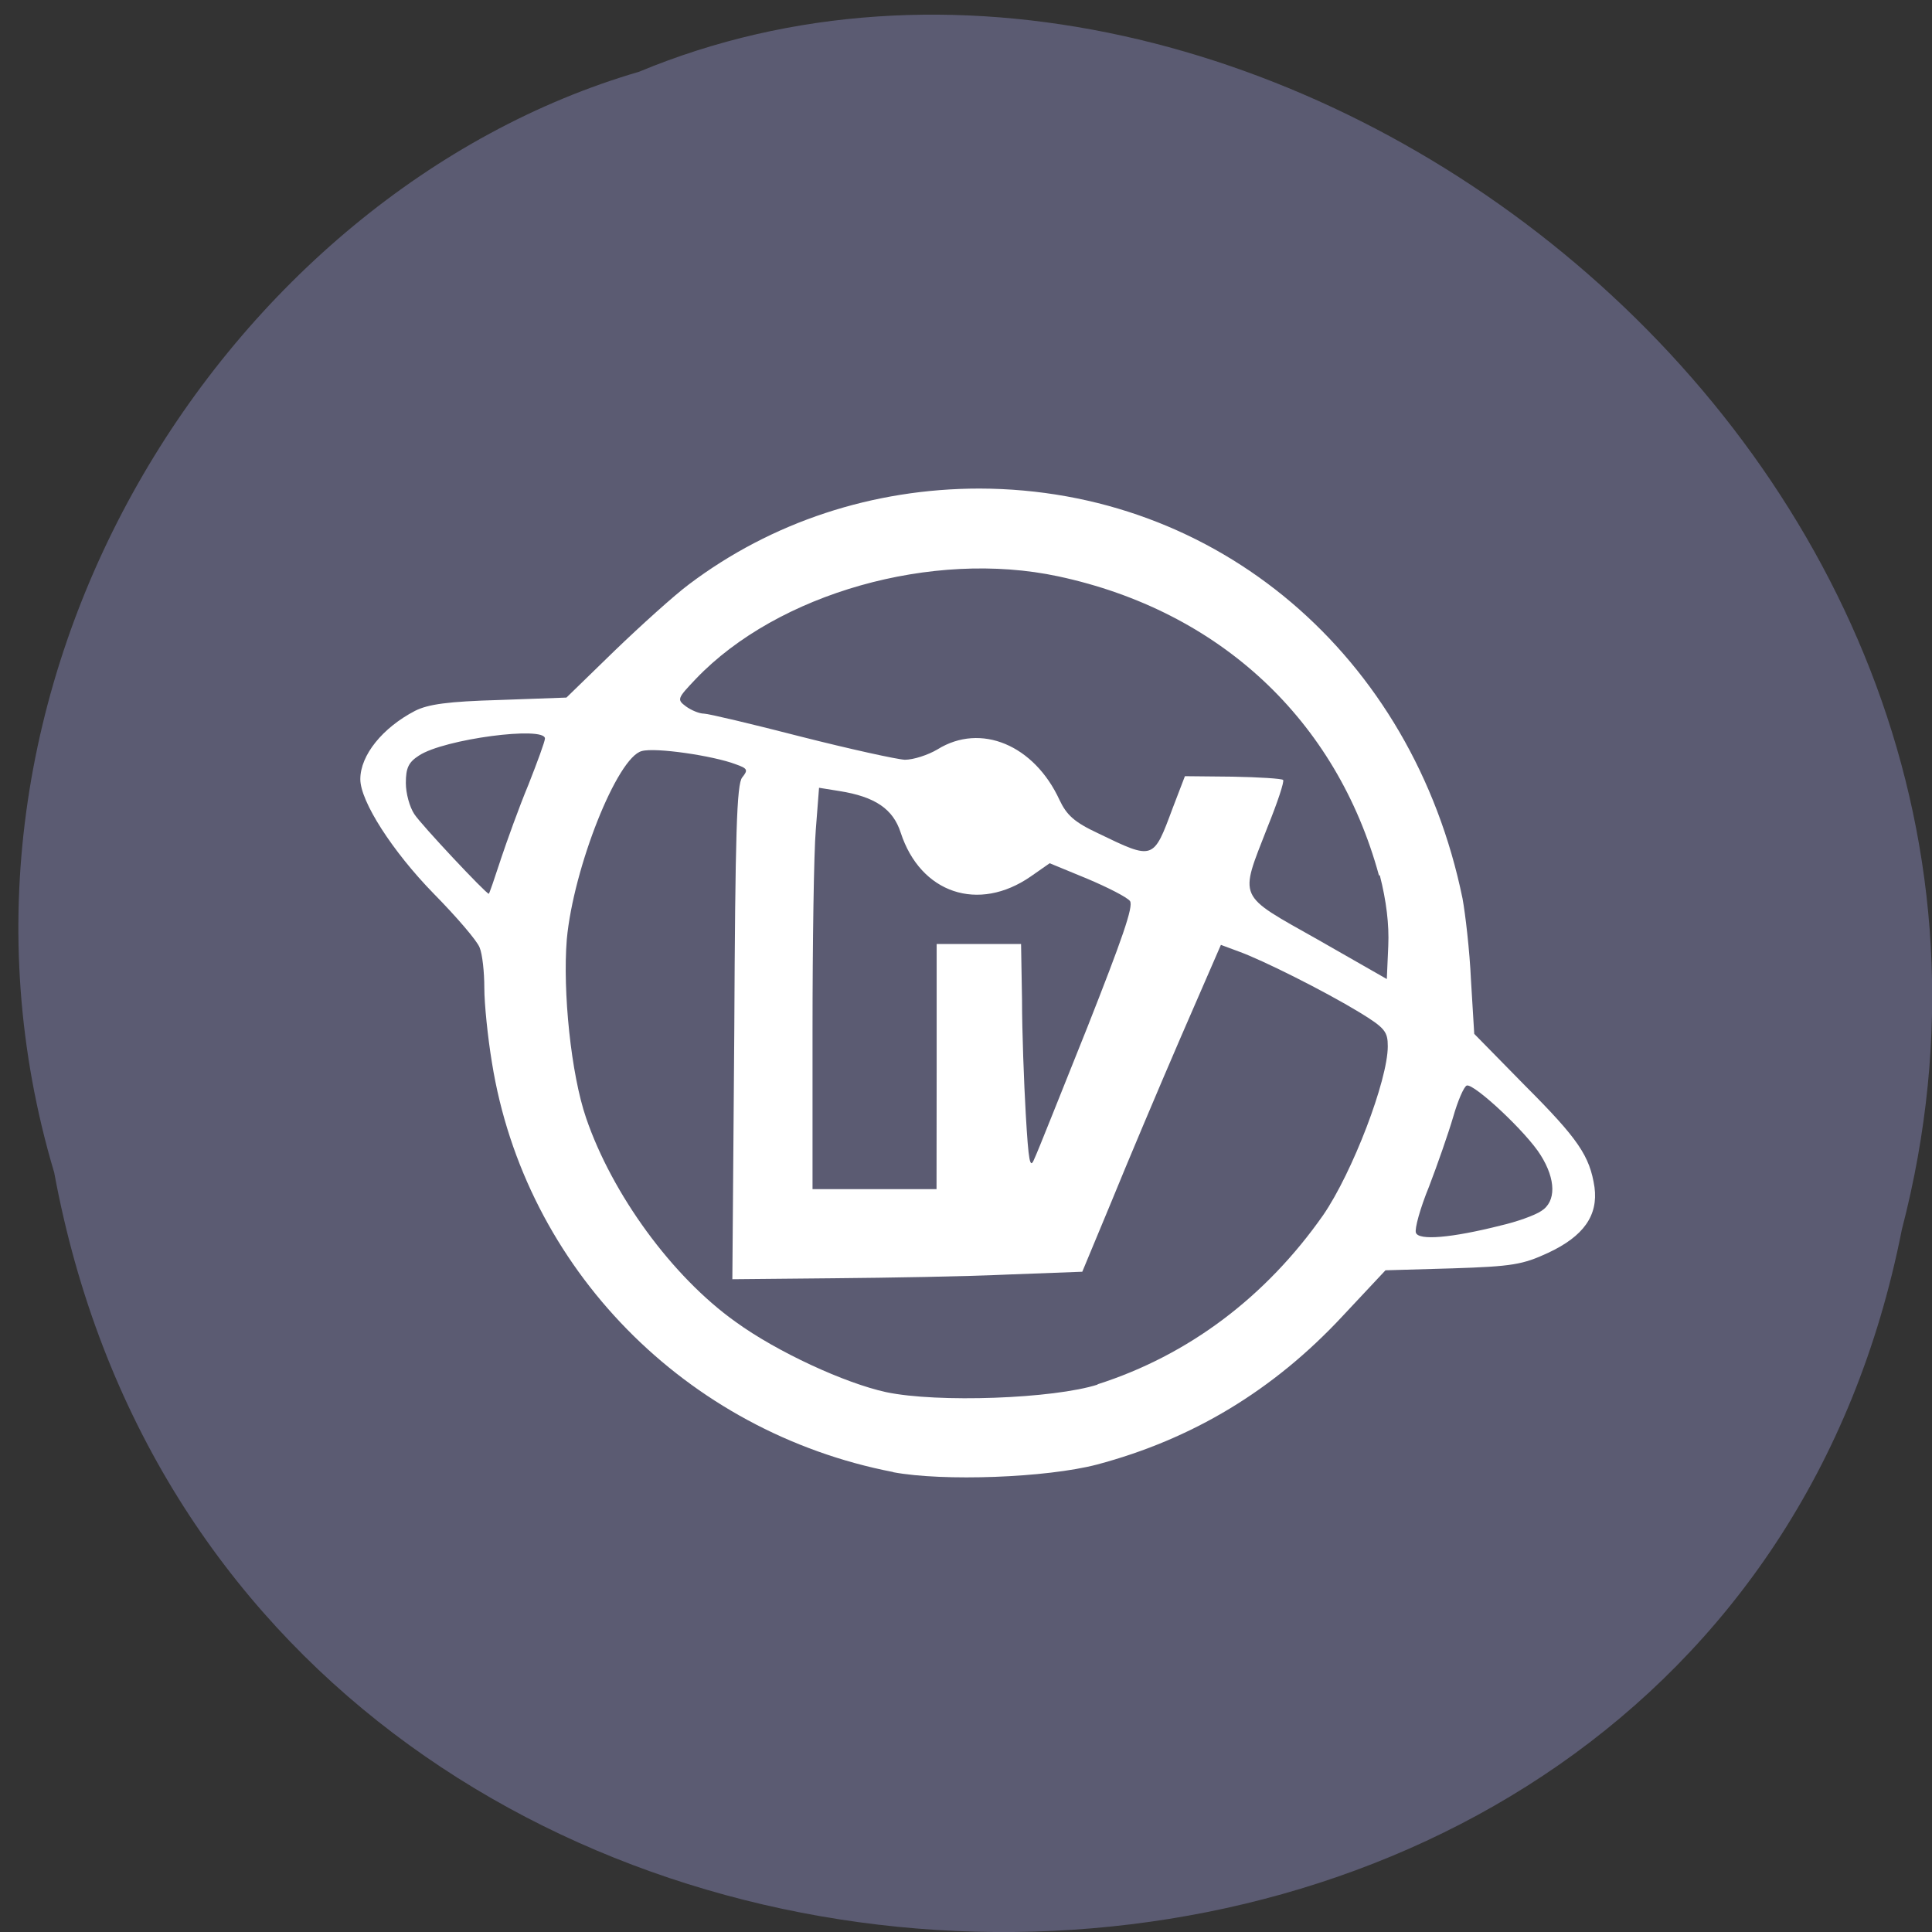 <svg xmlns="http://www.w3.org/2000/svg" viewBox="0 0 16 16"><rect x="0" y="0" width="16" height="16" fill="#333333" stroke="none"/><path d="m 0.449 9.711 c 1.512 8.18 13.734 8.426 15.301 0.473 c 1.676 -6.438 -5.387 -11.699 -10.457 -9.59 c -3.41 0.996 -6.05 5.074 -4.844 9.117" fill="#5b5b72"/><path d="m 7.398 12.191 c -1.719 -0.332 -3.051 -1.688 -3.324 -3.391 c -0.035 -0.211 -0.063 -0.488 -0.063 -0.617 c 0 -0.133 -0.016 -0.281 -0.039 -0.336 c -0.02 -0.055 -0.191 -0.254 -0.379 -0.445 c -0.344 -0.352 -0.609 -0.766 -0.609 -0.949 c 0 -0.199 0.184 -0.426 0.453 -0.566 c 0.109 -0.055 0.273 -0.078 0.699 -0.09 l 0.555 -0.02 l 0.398 -0.387 c 0.219 -0.211 0.496 -0.461 0.617 -0.551 c 0.684 -0.516 1.523 -0.793 2.406 -0.793 c 1.965 0.004 3.586 1.379 4 3.395 c 0.023 0.125 0.059 0.43 0.07 0.676 l 0.027 0.445 l 0.418 0.426 c 0.445 0.445 0.539 0.586 0.578 0.844 c 0.031 0.234 -0.09 0.406 -0.383 0.543 c -0.211 0.098 -0.297 0.113 -0.793 0.129 l -0.555 0.016 l -0.355 0.379 c -0.574 0.617 -1.246 1.02 -2.035 1.23 c -0.418 0.109 -1.27 0.141 -1.688 0.063 m 1.691 -0.727 c 0.758 -0.242 1.398 -0.727 1.871 -1.402 c 0.242 -0.352 0.535 -1.117 0.535 -1.398 c 0 -0.121 -0.023 -0.152 -0.234 -0.281 c -0.297 -0.18 -0.805 -0.434 -1 -0.504 l -0.148 -0.055 l -0.336 0.773 c -0.184 0.426 -0.441 1.035 -0.57 1.352 l -0.242 0.582 l -0.613 0.023 c -0.336 0.016 -0.988 0.027 -1.449 0.031 l -0.836 0.008 l 0.016 -2.047 c 0.008 -1.645 0.02 -2.055 0.066 -2.109 c 0.051 -0.063 0.043 -0.074 -0.055 -0.109 c -0.184 -0.07 -0.664 -0.141 -0.777 -0.109 c -0.203 0.051 -0.566 0.965 -0.621 1.559 c -0.035 0.43 0.035 1.117 0.16 1.48 c 0.215 0.629 0.711 1.313 1.238 1.688 c 0.344 0.25 0.906 0.508 1.246 0.582 c 0.426 0.09 1.387 0.055 1.754 -0.063 m 3.332 -1.316 c 0.137 -0.031 0.289 -0.086 0.34 -0.121 c 0.125 -0.078 0.121 -0.262 -0.004 -0.461 c -0.117 -0.191 -0.555 -0.598 -0.613 -0.578 c -0.023 0.008 -0.074 0.125 -0.113 0.262 c -0.039 0.133 -0.129 0.391 -0.199 0.574 c -0.074 0.18 -0.121 0.352 -0.109 0.383 c 0.023 0.066 0.293 0.043 0.699 -0.059 m -4.668 -1.316 v -1.016 h 0.699 l 0.008 0.465 c 0 0.258 0.016 0.684 0.031 0.945 c 0.023 0.395 0.035 0.457 0.07 0.371 c 0.027 -0.055 0.223 -0.551 0.441 -1.094 c 0.285 -0.723 0.383 -1 0.352 -1.043 c -0.023 -0.031 -0.184 -0.113 -0.352 -0.184 l -0.313 -0.129 l -0.156 0.109 c -0.434 0.301 -0.914 0.141 -1.078 -0.363 c -0.063 -0.195 -0.211 -0.297 -0.508 -0.344 l -0.168 -0.027 l -0.027 0.348 c -0.016 0.188 -0.027 0.938 -0.027 1.66 v 1.316 h 1.027 m 3.664 -2.598 c -0.352 -1.289 -1.32 -2.191 -2.656 -2.477 c -1.043 -0.223 -2.324 0.141 -3 0.848 c -0.156 0.164 -0.16 0.172 -0.082 0.23 c 0.043 0.031 0.109 0.059 0.148 0.059 c 0.035 0 0.398 0.086 0.805 0.191 c 0.402 0.102 0.793 0.188 0.859 0.191 c 0.07 0 0.191 -0.039 0.27 -0.086 c 0.359 -0.223 0.801 -0.035 1.01 0.418 c 0.059 0.125 0.121 0.184 0.32 0.277 c 0.461 0.223 0.457 0.223 0.617 -0.207 l 0.102 -0.266 l 0.395 0.004 c 0.219 0.004 0.406 0.016 0.418 0.027 c 0.012 0.012 -0.047 0.188 -0.129 0.391 c -0.234 0.602 -0.258 0.551 0.414 0.93 l 0.574 0.328 l 0.012 -0.273 c 0.008 -0.18 -0.016 -0.375 -0.07 -0.586 m -7.281 -0.129 c 0.051 -0.152 0.152 -0.434 0.23 -0.621 c 0.074 -0.188 0.137 -0.359 0.137 -0.383 c 0 -0.105 -0.836 0.004 -1.043 0.141 c -0.086 0.055 -0.109 0.102 -0.109 0.227 c 0 0.086 0.031 0.199 0.07 0.258 c 0.055 0.086 0.594 0.66 0.617 0.66 c 0.004 0 0.047 -0.125 0.098 -0.281" fill="#fff"/></svg>
